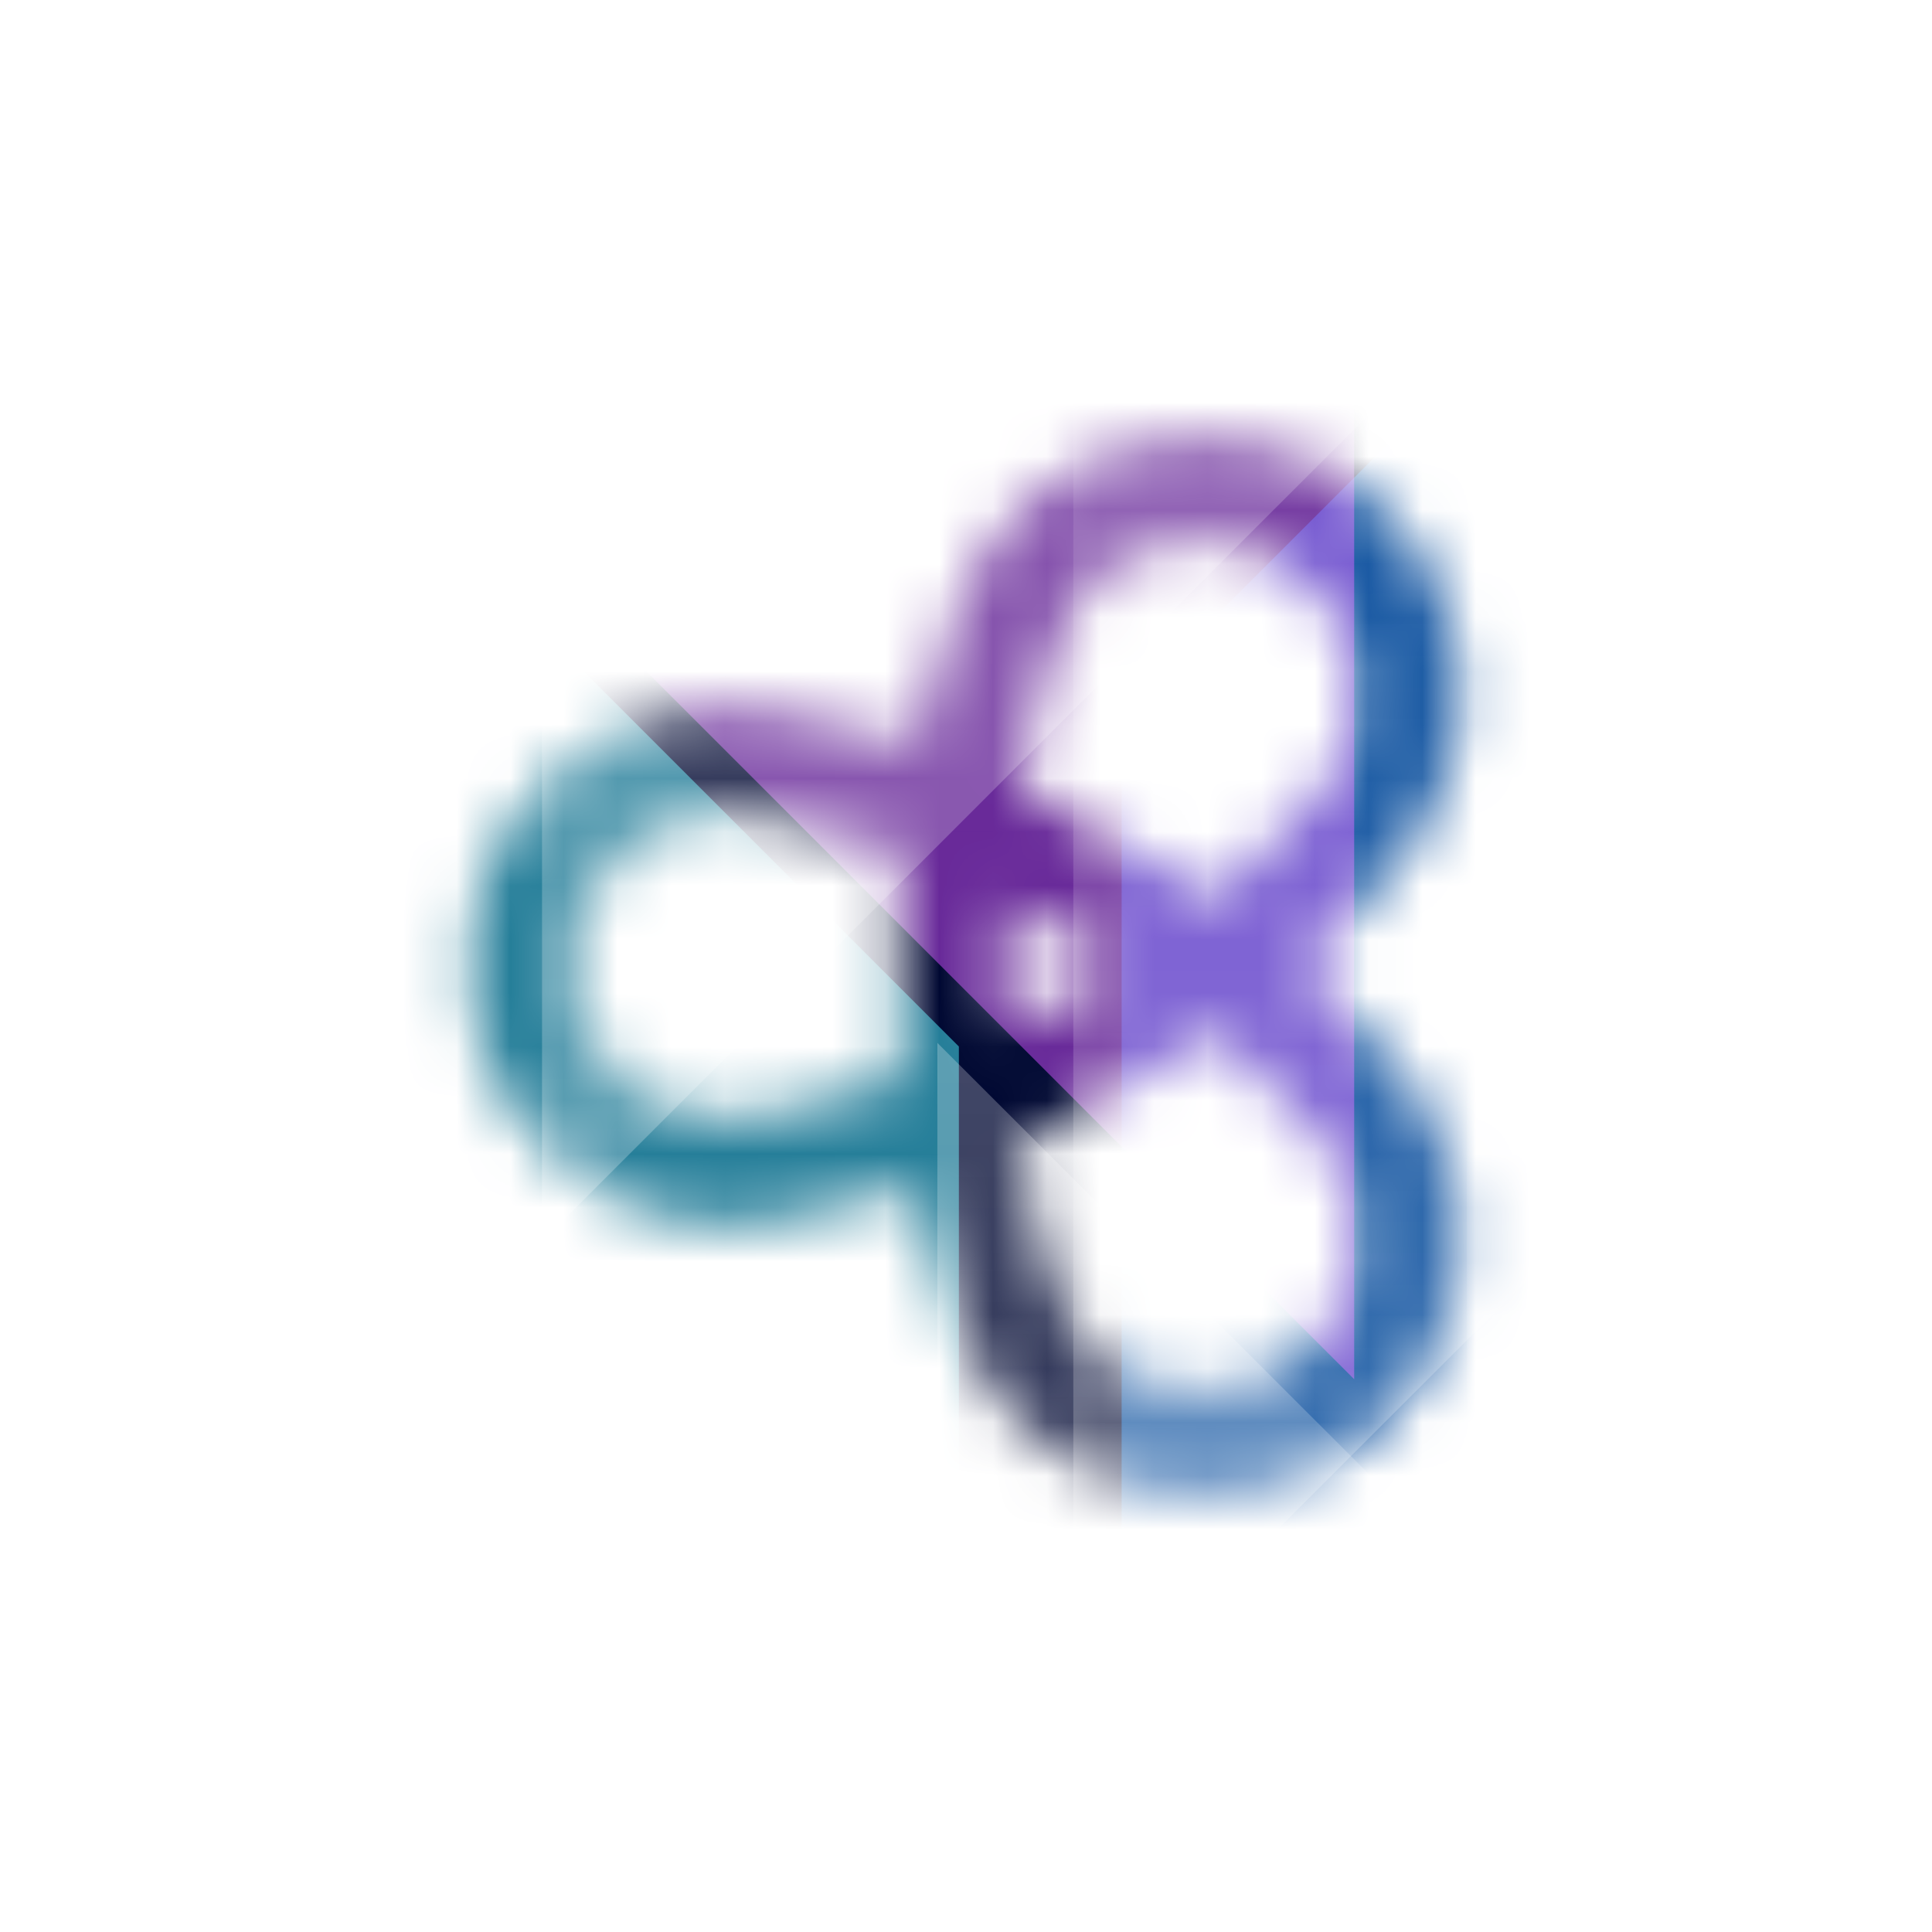 <svg width="36" height="36" viewBox="0 0 36 36" fill="none" xmlns="http://www.w3.org/2000/svg">
<rect width="36" height="36" rx="15" fill="white"/>
<mask id="mask0_55_264" style="mask-type:alpha" maskUnits="userSpaceOnUse" x="8" y="8" width="20" height="20">
<path d="M17.757 15.075L17.757 20.925M17.757 15.075L14.5 14.265C12.926 13.873 11.276 14.51 10.373 15.858V15.858C9.504 17.154 9.504 18.846 10.373 20.143V20.143C11.276 21.49 12.926 22.127 14.5 21.735L17.757 20.925M17.757 15.075L22.849 18M17.757 15.075L18.671 11.896C19.123 10.325 20.522 9.206 22.154 9.102V9.102C23.699 9.003 25.162 9.84 25.851 11.227V11.227C26.577 12.687 26.302 14.447 25.165 15.617L22.849 18M17.757 20.925L22.849 18M17.757 20.925L18.671 24.104C19.122 25.675 20.521 26.794 22.152 26.898V26.898C23.698 26.997 25.161 26.16 25.85 24.773V24.773C26.576 23.312 26.301 21.553 25.164 20.383L22.849 18" stroke="white" stroke-width="2"/>
</mask>
<g mask="url(#mask0_55_264)">
<rect width="64" height="36" transform="translate(-14)" fill="#000832"/>
<g opacity="0.5" filter="url(#filter0_f_55_264)">
<path d="M-16.733 46.933V7.4L3.033 27.167V66.7L-16.733 46.933Z" fill="#00B2FF"/>
</g>
<g opacity="0.5" filter="url(#filter1_f_55_264)">
<path d="M20.9 13.233V52.767L40.667 33V-6.533L20.9 13.233Z" fill="#0085FF"/>
</g>
<g opacity="0.5" filter="url(#filter2_f_55_264)">
<path d="M25.233 -13.833V25.7L5.467 5.933V-33.6L25.233 -13.833Z" fill="#D049FF"/>
</g>
<g opacity="0.5" filter="url(#filter3_f_55_264)">
<path d="M17.867 19.5V44.3L5.467 31.9V7.1L17.867 19.5Z" fill="#49F4FF"/>
</g>
<g opacity="0.5" filter="url(#filter4_f_55_264)">
<path d="M56.2 31.867V56.667L43.8 44.267V19.467L56.2 31.867Z" fill="#0057FF"/>
</g>
<g style="mix-blend-mode:overlay">
<path d="M29.867 3.367V-36.167L10.1 -16.4V23.133L29.867 3.367Z" fill="url(#paint0_linear_55_264)"/>
<path d="M32.467 19.844V-5.067L20 7.389V32.3L32.467 19.844Z" fill="url(#paint1_linear_55_264)"/>
<path d="M-6.833 -16.489V29.2L16.033 6.356V-39.333L-6.833 -16.489Z" fill="url(#paint2_linear_55_264)"/>
</g>
<g style="mix-blend-mode:plus-lighter">
<path d="M29.933 31.889V56.8L17.467 44.344V19.433L29.933 31.889Z" fill="url(#paint3_linear_55_264)"/>
<path d="M-9.367 68.222V22.533L13.5 45.378V91.067L-9.367 68.222Z" fill="url(#paint4_linear_55_264)"/>
<path d="M27.333 40.022V-5.667L50.2 17.178V62.867L27.333 40.022Z" fill="url(#paint5_linear_55_264)"/>
</g>
</g>
<defs>
<filter id="filter0_f_55_264" x="-33.4" y="-9.267" width="53.1" height="92.633" filterUnits="userSpaceOnUse" color-interpolation-filters="sRGB">
<feFlood flood-opacity="0" result="BackgroundImageFix"/>
<feBlend mode="normal" in="SourceGraphic" in2="BackgroundImageFix" result="shape"/>
<feGaussianBlur stdDeviation="8.333" result="effect1_foregroundBlur_55_264"/>
</filter>
<filter id="filter1_f_55_264" x="4.233" y="-23.2" width="53.1" height="92.633" filterUnits="userSpaceOnUse" color-interpolation-filters="sRGB">
<feFlood flood-opacity="0" result="BackgroundImageFix"/>
<feBlend mode="normal" in="SourceGraphic" in2="BackgroundImageFix" result="shape"/>
<feGaussianBlur stdDeviation="8.333" result="effect1_foregroundBlur_55_264"/>
</filter>
<filter id="filter2_f_55_264" x="-11.2" y="-50.267" width="53.1" height="92.633" filterUnits="userSpaceOnUse" color-interpolation-filters="sRGB">
<feFlood flood-opacity="0" result="BackgroundImageFix"/>
<feBlend mode="normal" in="SourceGraphic" in2="BackgroundImageFix" result="shape"/>
<feGaussianBlur stdDeviation="8.333" result="effect1_foregroundBlur_55_264"/>
</filter>
<filter id="filter3_f_55_264" x="-11.2" y="-9.567" width="45.733" height="70.533" filterUnits="userSpaceOnUse" color-interpolation-filters="sRGB">
<feFlood flood-opacity="0" result="BackgroundImageFix"/>
<feBlend mode="normal" in="SourceGraphic" in2="BackgroundImageFix" result="shape"/>
<feGaussianBlur stdDeviation="8.333" result="effect1_foregroundBlur_55_264"/>
</filter>
<filter id="filter4_f_55_264" x="27.133" y="2.8" width="45.733" height="70.533" filterUnits="userSpaceOnUse" color-interpolation-filters="sRGB">
<feFlood flood-opacity="0" result="BackgroundImageFix"/>
<feBlend mode="normal" in="SourceGraphic" in2="BackgroundImageFix" result="shape"/>
<feGaussianBlur stdDeviation="8.333" result="effect1_foregroundBlur_55_264"/>
</filter>
<linearGradient id="paint0_linear_55_264" x1="19.983" y1="23.133" x2="19.983" y2="-36.167" gradientUnits="userSpaceOnUse">
<stop stop-color="white" stop-opacity="0.25"/>
<stop offset="1" stop-color="white" stop-opacity="0"/>
</linearGradient>
<linearGradient id="paint1_linear_55_264" x1="26.233" y1="32.3" x2="26.233" y2="-5.067" gradientUnits="userSpaceOnUse">
<stop stop-color="white" stop-opacity="0.25"/>
<stop offset="1" stop-color="white" stop-opacity="0"/>
</linearGradient>
<linearGradient id="paint2_linear_55_264" x1="4.6" y1="-39.333" x2="4.6" y2="29.2" gradientUnits="userSpaceOnUse">
<stop stop-color="white" stop-opacity="0.25"/>
<stop offset="1" stop-color="white" stop-opacity="0"/>
</linearGradient>
<linearGradient id="paint3_linear_55_264" x1="23.7" y1="19.433" x2="23.7" y2="56.8" gradientUnits="userSpaceOnUse">
<stop stop-color="white" stop-opacity="0.25"/>
<stop offset="1" stop-color="white" stop-opacity="0"/>
</linearGradient>
<linearGradient id="paint4_linear_55_264" x1="2.067" y1="91.067" x2="2.067" y2="22.533" gradientUnits="userSpaceOnUse">
<stop stop-color="white" stop-opacity="0.25"/>
<stop offset="1" stop-color="white" stop-opacity="0"/>
</linearGradient>
<linearGradient id="paint5_linear_55_264" x1="38.767" y1="62.867" x2="38.767" y2="-5.667" gradientUnits="userSpaceOnUse">
<stop stop-color="white" stop-opacity="0.25"/>
<stop offset="1" stop-color="white" stop-opacity="0"/>
</linearGradient>
</defs>
</svg>
